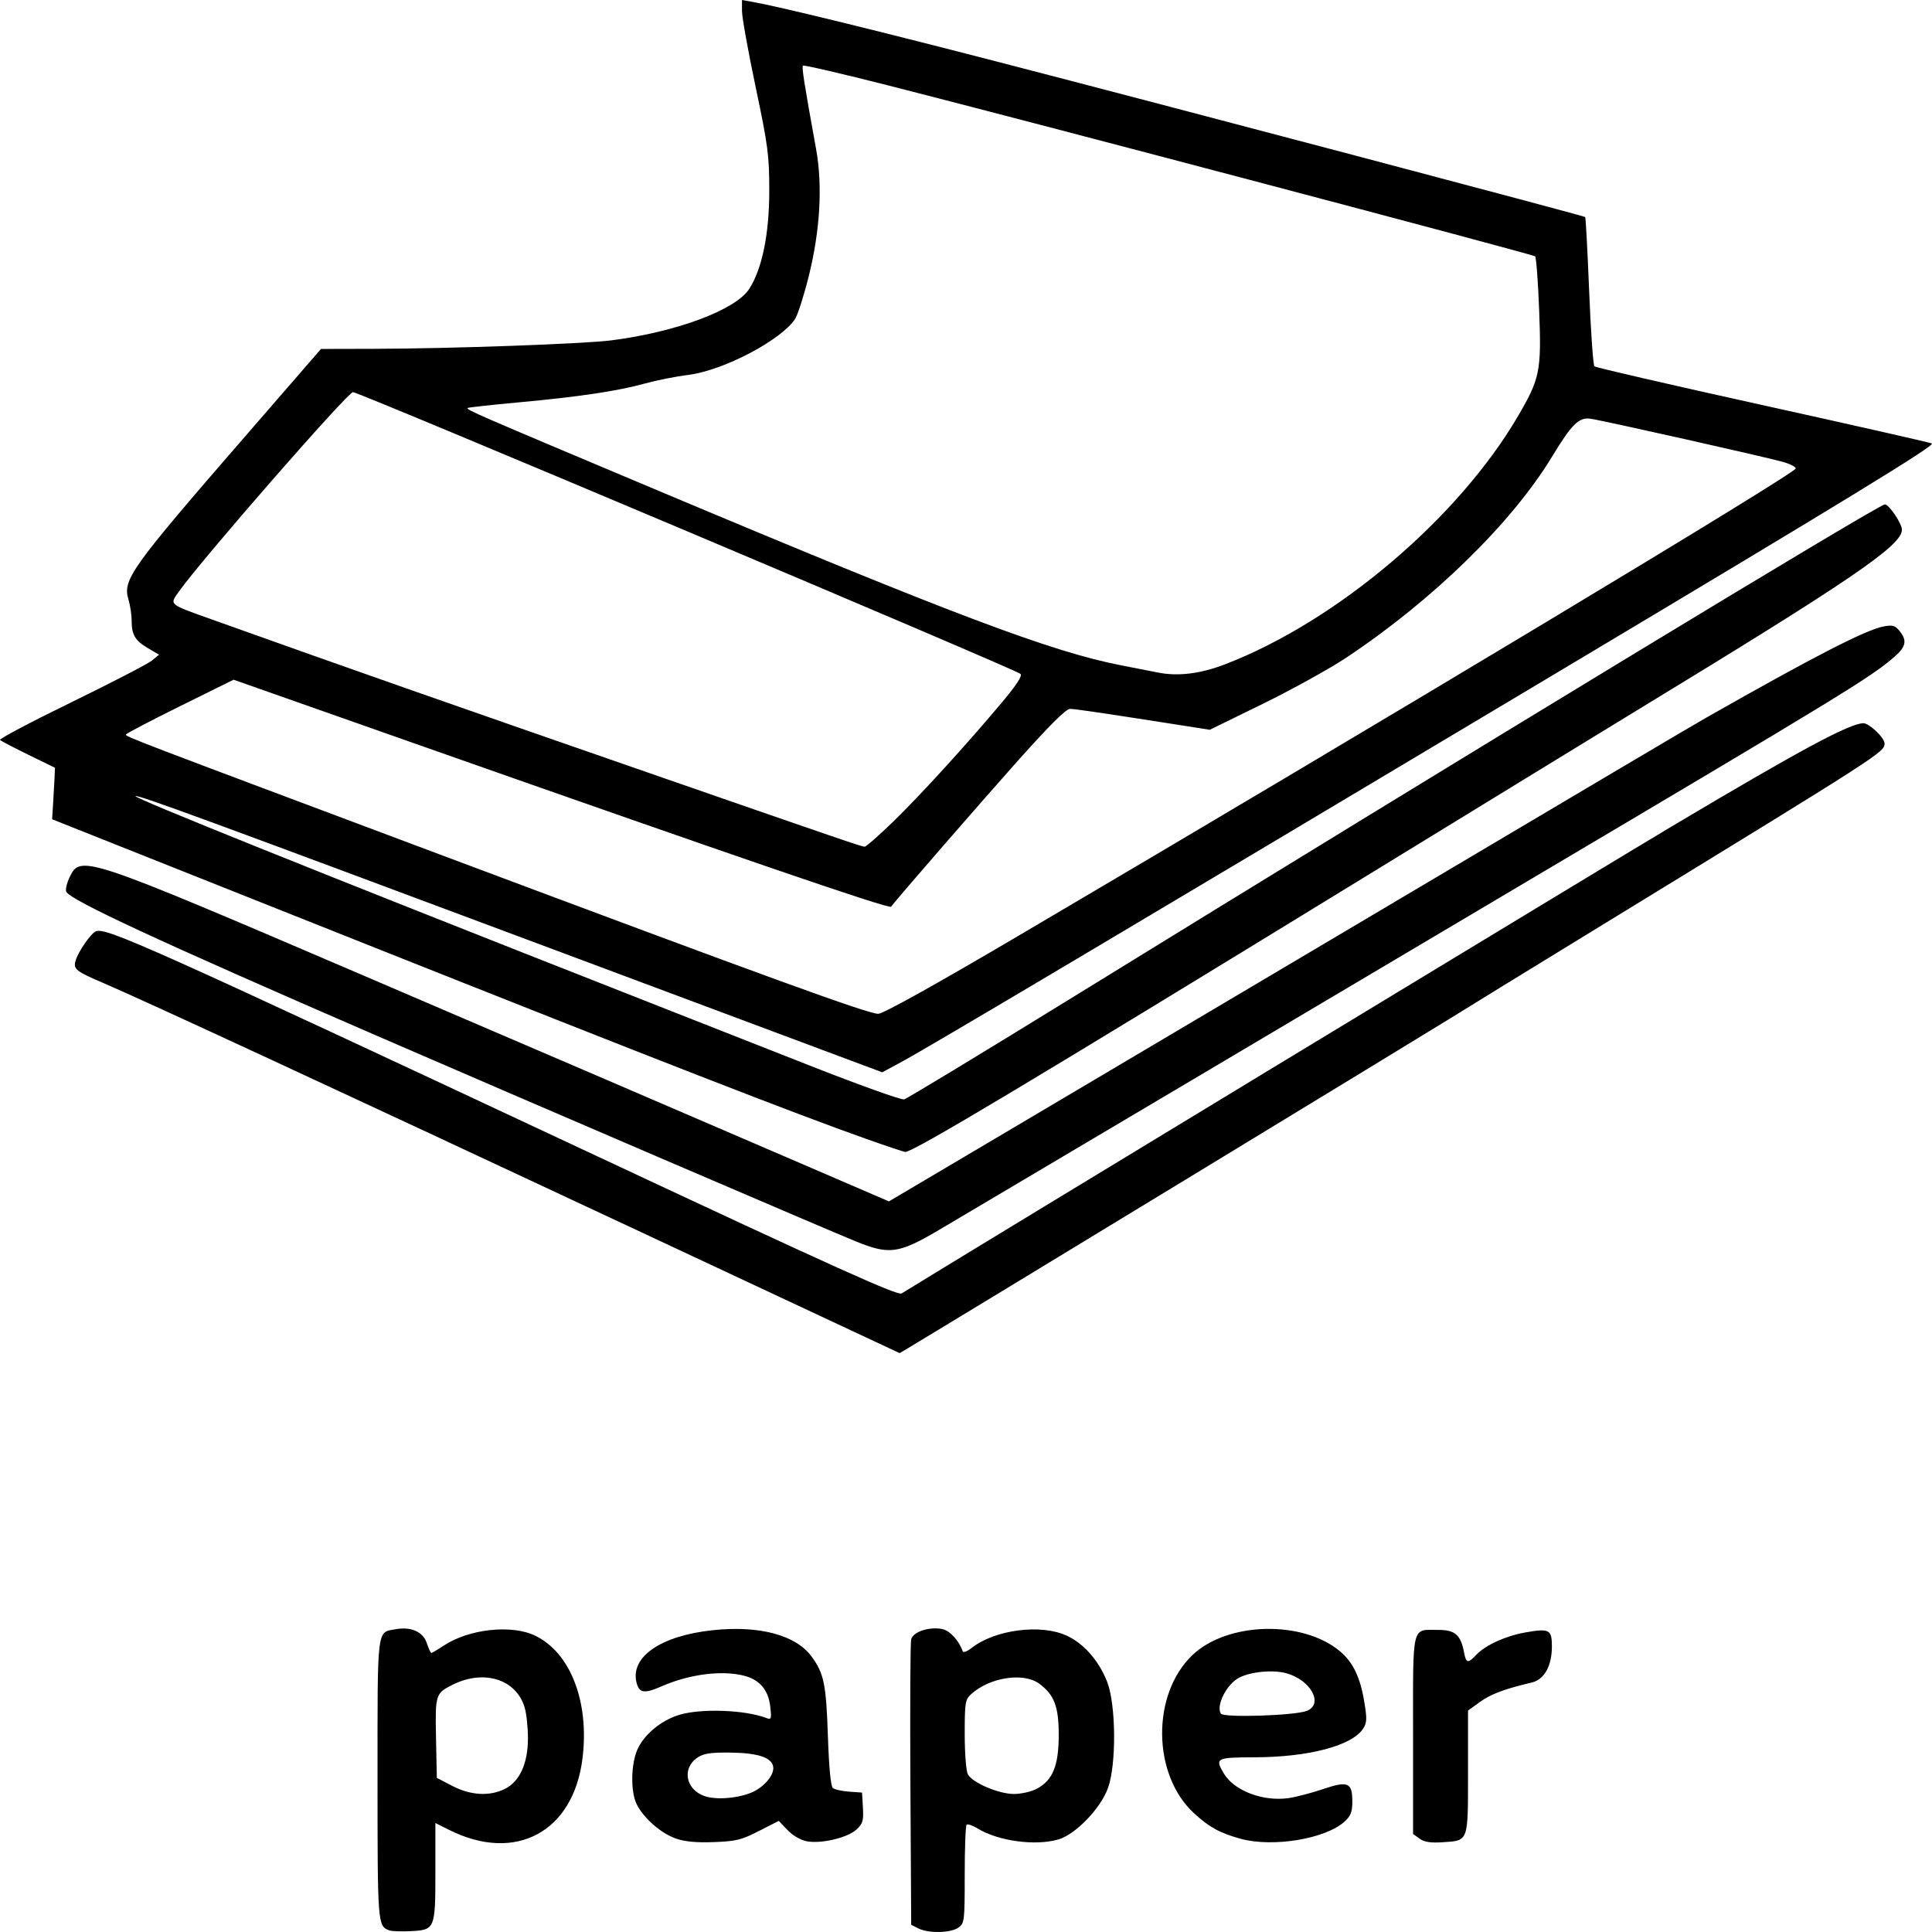 <?xml version="1.0" encoding="UTF-8" standalone="no"?>
<svg
   xmlns:dc="http://purl.org/dc/elements/1.1/"
   xmlns:cc="http://creativecommons.org/ns#"
   xmlns:rdf="http://www.w3.org/1999/02/22-rdf-syntax-ns#"
   xmlns:svg="http://www.w3.org/2000/svg"
   xmlns="http://www.w3.org/2000/svg"
   id="svg8"
   version="1.1"
   viewBox="0 0 254 254"
   height="254mm"
   width="254mm">
  <defs
     id="defs2" />
  <g
     transform="translate(23.82,34.566)"
     id="layer1">
    <path
       id="path852"
       d="m 27.335,219.214 c -1.505,-0.589 -1.521,-0.796 -1.521,-19.829 0,-20.365 -0.13,-19.306 2.424,-19.762 1.99,-0.355 3.559,0.347 4.044,1.81 0.24,0.723 0.512,1.314 0.605,1.314 0.093,0 0.833,-0.437 1.645,-0.972 3.327,-2.191 8.902,-2.795 12.006,-1.299 4.649,2.24 7.147,8.724 6.221,16.147 -1.207,9.676 -8.803,13.751 -17.517,9.395 l -1.822,-0.911 v 6.346 c 0,7.61 -0.041,7.709 -3.276,7.872 -1.231,0.062 -2.494,0.013 -2.808,-0.11 z m 15.211,-18.586 c 1.958,-0.974 3.042,-3.346 3.042,-6.659 0,-1.441 -0.196,-3.27 -0.435,-4.064 -1.117,-3.71 -5.348,-5.037 -9.478,-2.972 -2.24,1.12 -2.289,1.277 -2.172,7.011 l 0.106,5.227 2.04,1.06 c 2.403,1.248 4.895,1.392 6.897,0.397 z m 54.381,18.339 -0.951,-0.479 -0.105,-18.344 c -0.058,-10.089 -0.014,-18.719 0.098,-19.178 0.242,-0.994 2.37,-1.704 4.084,-1.363 1,0.199 2.22,1.528 2.699,2.94 0.068,0.201 0.596,-0.006 1.174,-0.458 3.084,-2.414 9.13,-3.187 12.522,-1.6 2.233,1.045 4.174,3.258 5.273,6.015 1.187,2.976 1.253,10.915 0.116,14.033 -0.977,2.679 -4.259,6.073 -6.511,6.732 -3.02,0.884 -7.917,0.218 -10.619,-1.443 -0.66,-0.406 -1.311,-0.626 -1.448,-0.49 -0.137,0.136 -0.248,3.104 -0.248,6.596 0,6.132 -0.029,6.369 -0.845,6.938 -1.017,0.709 -3.92,0.764 -5.239,0.099 z m 15.578,-18.373 c 2.083,-1.112 2.865,-3.039 2.865,-7.061 0,-3.747 -0.579,-5.278 -2.552,-6.741 -2.058,-1.527 -6.522,-0.846 -8.951,1.364 -0.795,0.724 -0.856,1.095 -0.856,5.279 0,2.497 0.183,4.84 0.411,5.264 0.6,1.115 4.039,2.585 6.06,2.589 0.948,0.001 2.302,-0.308 3.023,-0.693 z m -47.522,6.532 c -1.952,-0.692 -4.265,-2.741 -5.121,-4.537 -0.801,-1.679 -0.732,-5.286 0.137,-7.19 0.904,-1.98 3.151,-3.819 5.529,-4.525 2.885,-0.857 8.617,-0.643 11.396,0.425 0.662,0.254 0.705,0.129 0.519,-1.511 -0.241,-2.125 -1.349,-3.47 -3.305,-4.011 -2.909,-0.804 -7.28,-0.264 -10.972,1.356 -2.27,0.996 -2.952,0.897 -3.299,-0.477 -0.854,-3.387 3.172,-6.166 9.993,-6.897 6.143,-0.658 10.959,0.628 13.036,3.481 1.62,2.226 1.898,3.6 2.133,10.575 0.135,4.004 0.373,6.467 0.645,6.691 0.237,0.195 1.197,0.41 2.134,0.476 l 1.704,0.121 0.115,1.987 c 0.099,1.717 -0.015,2.107 -0.843,2.87 -1.172,1.081 -4.623,1.902 -6.51,1.55 -0.836,-0.156 -1.856,-0.745 -2.552,-1.472 l -1.159,-1.212 -2.614,1.334 c -2.3,1.175 -3.012,1.349 -5.934,1.455 -2.344,0.085 -3.824,-0.058 -5.032,-0.487 z m 10.183,-6.111 c 1.558,-0.721 2.816,-2.274 2.669,-3.293 -0.176,-1.221 -2.001,-1.831 -5.613,-1.876 -2.537,-0.032 -3.505,0.109 -4.299,0.626 -2.126,1.383 -1.639,4.21 0.877,5.094 1.549,0.544 4.566,0.284 6.367,-0.55 z m 64.06,6.147 c -2.725,-0.763 -4.055,-1.495 -6.059,-3.333 -5.502,-5.047 -5.624,-15.611 -0.241,-20.779 4.585,-4.401 14.505,-4.658 19.444,-0.504 1.688,1.42 2.634,3.39 3.165,6.588 0.382,2.301 0.36,2.793 -0.161,3.585 -1.469,2.231 -7.148,3.725 -14.239,3.747 -5.085,0.016 -5.257,0.106 -4.052,2.136 1.34,2.257 5.128,3.701 8.483,3.232 0.962,-0.134 2.998,-0.665 4.526,-1.18 3.327,-1.121 3.878,-0.887 3.878,1.648 0,1.32 -0.211,1.869 -0.994,2.592 -2.5,2.306 -9.495,3.46 -13.749,2.269 z m 8.754,-16.797 c 2.273,-0.889 0.518,-4.092 -2.718,-4.959 -1.764,-0.473 -4.598,-0.203 -6.163,0.587 -1.627,0.821 -3.078,3.663 -2.415,4.731 0.348,0.561 9.704,0.263 11.295,-0.359 z m 14.831,16.796 -0.856,-0.615 v -13.022 c 0,-14.824 -0.249,-13.805 3.376,-13.805 2.136,0 2.895,0.667 3.319,2.92 0.278,1.477 0.508,1.528 1.61,0.361 1.217,-1.289 3.872,-2.497 6.502,-2.958 3.11,-0.545 3.446,-0.365 3.446,1.841 -8e-4,2.583 -0.997,4.363 -2.661,4.756 -3.586,0.846 -5.351,1.508 -6.792,2.546 l -1.575,1.135 v 8.088 c 0,9.284 0.105,8.996 -3.359,9.226 -1.564,0.103 -2.389,-0.026 -3.01,-0.473 z M 59.279,126.869 C 20.257,108.61 -5.035,96.894 -10.166,94.702 c -3.701,-1.581 -4.038,-1.851 -3.714,-2.972 0.341,-1.183 2.019,-3.609 2.666,-3.856 1.378,-0.526 6.878,1.942 65.929,29.583 31.438,14.716 39.488,18.344 40,18.027 7.525,-4.661 92.84,-56.398 101.275,-61.416 16.889,-10.046 23.328,-13.514 25.165,-13.551 0.762,-0.015 2.786,1.913 2.786,2.655 0,1.144 -0.242,1.3 -36.697,23.615 -10.458,6.401 -19.613,12.026 -20.345,12.5 -1.204,0.779 -68.594,41.768 -71.303,43.369 l -1.141,0.674 z m 29.472,1.795 c -3.603,-1.46 -43.401,-18.545 -63.127,-27.1 -28.701,-12.447 -40.33,-17.847 -40.743,-18.918 -0.116,-0.3 0.105,-1.189 0.492,-1.976 1.403,-2.857 2.075,-2.632 37.427,12.516 22.251,9.535 42.43,18.204 59.543,25.581 l 10.704,4.614 13.254,-7.838 c 7.29,-4.311 20.869,-12.352 30.177,-17.869 54.723,-32.436 61.843,-36.649 64.078,-37.92 14.152,-8.044 20.931,-11.527 23.291,-11.968 1.143,-0.213 1.485,-0.114 2.064,0.598 1.015,1.247 0.859,2.061 -0.645,3.376 -3.079,2.69 -6.689,4.898 -48.477,29.644 -8.262,4.892 -28.027,16.61 -43.923,26.039 -15.896,9.429 -30.883,18.309 -33.304,19.732 -5.233,3.077 -6.47,3.247 -10.809,1.489 z m 1.331,-13.492 C 80.455,111.757 63.076,104.989 23.532,89.256 l -40.5,-16.114 0.118,-1.87 c 0.065,-1.028 0.151,-2.551 0.19,-3.383 l 0.072,-1.514 -3.486,-1.703 c -1.917,-0.937 -3.602,-1.818 -3.743,-1.958 -0.141,-0.14 4.08,-2.369 9.381,-4.953 5.3,-2.584 10.062,-5.049 10.581,-5.477 l 0.944,-0.779 -1.429,-0.839 c -1.717,-1.008 -2.17,-1.763 -2.17,-3.617 0,-0.77 -0.191,-2.034 -0.424,-2.809 -0.78,-2.592 0.292,-4.092 15.248,-21.325 L 18.383,11.31 l 6.853,-0.016 c 10.287,-0.024 27.72,-0.646 31.381,-1.12 8.494,-1.098 16.24,-3.985 18.038,-6.723 1.713,-2.608 2.662,-7.225 2.662,-12.956 2.7e-4,-4.635 -0.166,-5.9 -1.793,-13.626 -0.987,-4.685 -1.794,-9.174 -1.794,-9.976 v -1.459 l 1.426,0.254 c 3.448,0.613 15.649,3.594 31.849,7.781 22.393,5.787 77.402,20.322 77.579,20.498 0.074,0.074 0.31,4.458 0.523,9.742 0.213,5.284 0.525,9.734 0.692,9.889 0.168,0.155 10.059,2.436 21.981,5.068 11.922,2.632 21.994,4.913 22.383,5.069 0.539,0.216 -11.208,7.397 -49.627,30.338 C 123.261,88.273 98.215,103.145 94.645,105.075 L 92.174,106.411 49.392,90.424 C 2.911,73.055 -5.774,69.868 -6.006,70.099 c -0.248,0.246 23.847,9.933 64.145,25.787 7.007,2.757 18.027,7.093 24.489,9.635 6.462,2.543 12.048,4.546 12.414,4.451 0.365,-0.095 10.052,-5.959 21.525,-13.032 52.284,-32.228 106.599,-65.193 107.415,-65.193 0.551,0 2.243,2.516 2.243,3.335 0,2.064 -6.592,6.559 -34.634,23.618 -3.226,1.963 -19.899,12.17 -37.049,22.682 -43.147,26.446 -58.368,35.55 -59.349,35.497 -0.196,-0.01 -2.495,-0.778 -5.11,-1.706 z m 19.81,-26.602 c 48.814,-28.724 102.193,-60.814 102.365,-61.538 0.047,-0.199 -0.684,-0.585 -1.625,-0.857 -2.166,-0.626 -23.734,-5.467 -25.366,-5.693 -1.516,-0.21 -2.44,0.708 -5.056,5.017 -5.276,8.692 -15.642,18.818 -27.001,26.376 -2.196,1.461 -7.139,4.197 -10.984,6.08 l -6.991,3.424 -4.227,-0.663 c -9.861,-1.546 -13.4,-2.068 -14.137,-2.084 -0.549,-0.012 -2.724,2.161 -7.274,7.268 C 104.775,71.312 94.507,83.133 93.321,84.638 93.067,84.961 73.689,78.321 30.708,63.183 L 6.89,54.794 -0.19,58.296 c -3.894,1.926 -7.08,3.595 -7.08,3.709 10e-4,0.295 0.515,0.491 41.83,15.975 42.864,16.064 55.682,20.721 57.078,20.739 0.623,0.007 7.341,-3.727 18.254,-10.148 z m -16.298,-15.101 c 3.571,-3.464 9.592,-10.065 14.342,-15.725 1.89,-2.251 2.67,-3.455 2.41,-3.714 C 109.767,53.456 23.373,16.987 22.588,16.987 c -0.692,0 -20.051,22.179 -22.9,26.236 -1.232,1.754 -1.427,1.592 4.45,3.69 19.31,6.894 29.206,10.367 59.514,20.886 22.727,7.888 25.721,8.911 26.193,8.953 0.184,0.016 1.87,-1.46 3.748,-3.282 z m 43.682,-20.715 c 14.616,-5.617 30.59,-19.149 38.45,-32.571 2.922,-4.989 3.118,-5.962 2.809,-13.927 -0.146,-3.778 -0.386,-6.983 -0.532,-7.122 C 177.726,-1.13 112.172,-18.449 92.955,-23.335 c -6.054,-1.539 -11.097,-2.71 -11.206,-2.602 -0.184,0.183 0.138,2.234 1.719,10.945 0.878,4.839 0.539,10.724 -0.966,16.754 -0.637,2.554 -1.444,5.076 -1.792,5.605 -1.837,2.79 -9.414,6.769 -13.99,7.346 -1.658,0.209 -4.225,0.716 -5.704,1.127 -3.613,1.003 -8.572,1.746 -16.566,2.484 -3.659,0.338 -6.711,0.672 -6.783,0.743 -0.226,0.225 0.757,0.652 24.843,10.787 38.666,16.27 51.957,21.288 61.036,23.043 2.196,0.424 4.335,0.844 4.754,0.931 2.684,0.563 5.641,0.21 8.975,-1.072 z"
       style="fill:#000000;stroke-width:0.379" />
  </g>
</svg>
